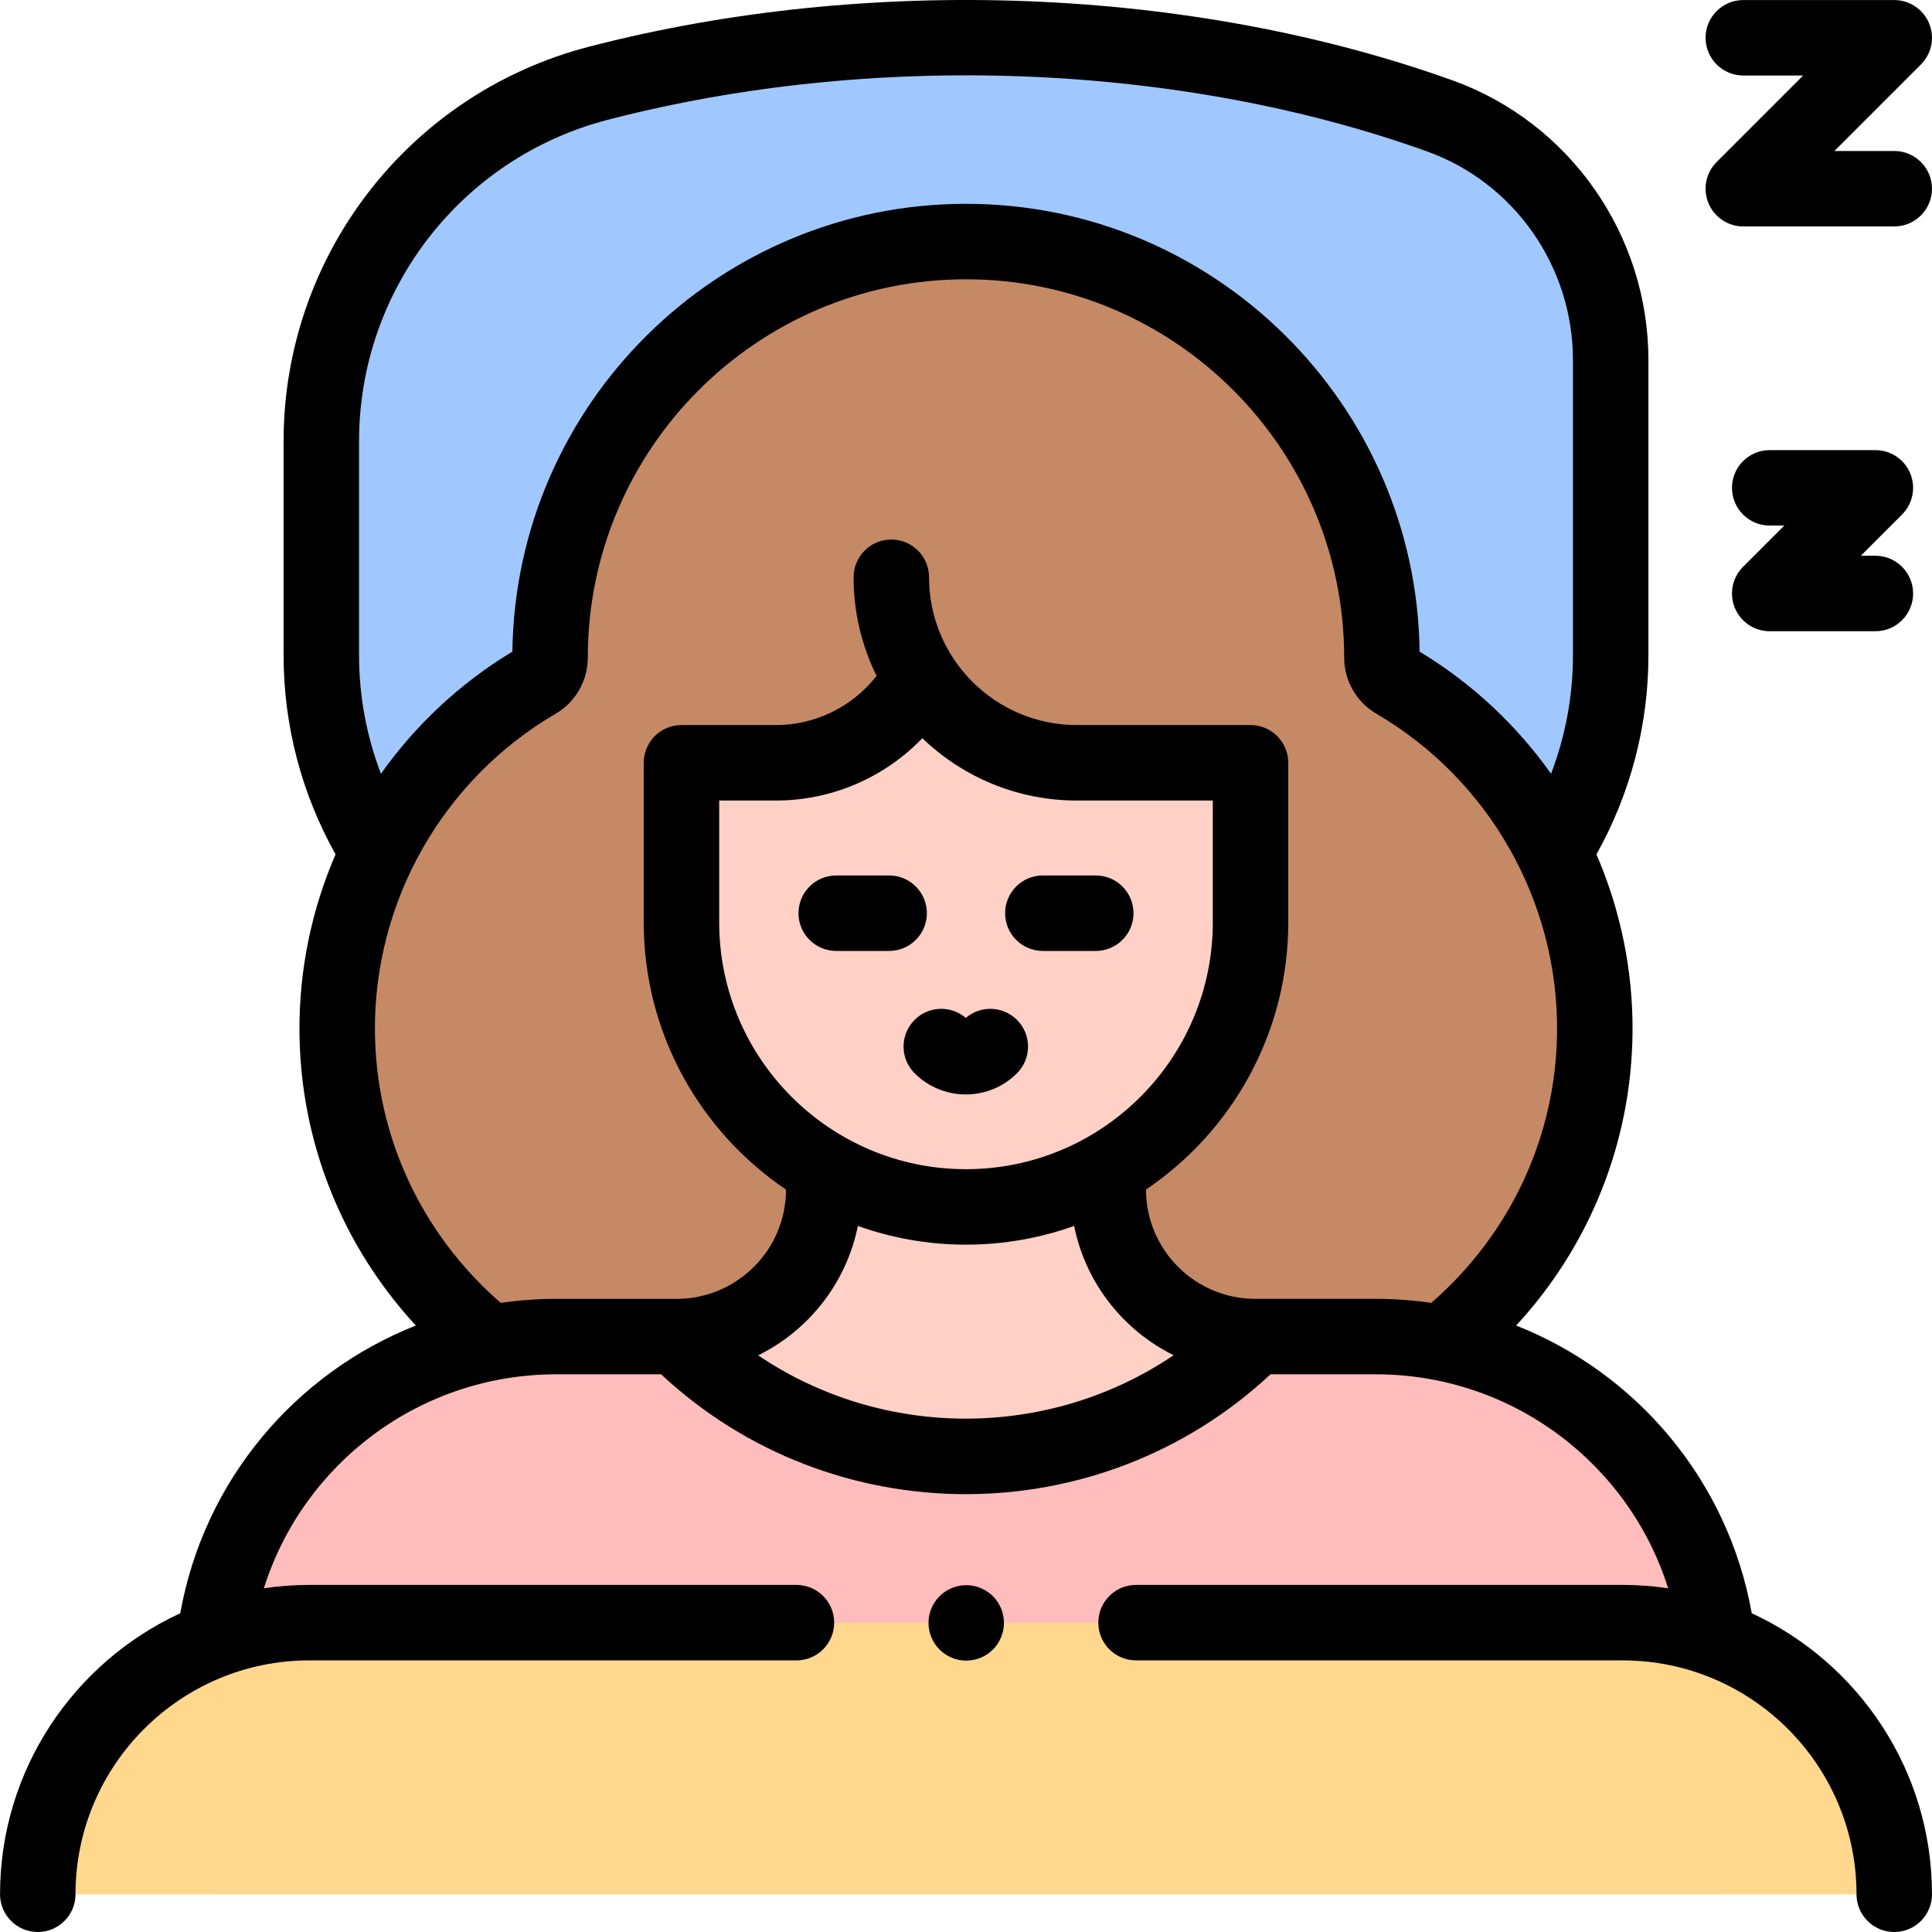 <svg id="Capa_1" enable-background="new 0 0 512.014 512.014" height="512" viewBox="0 0 512.014 512.014" width="512" xmlns="http://www.w3.org/2000/svg"><g id="XMLID_805_"><path id="XMLID_1548_" d="m353.483 268.52c-61.955 16.083-132.997 16.083-194.952 0-43.206-11.216-73.375-50.21-73.375-94.848v-56.748c0-44.638 30.169-83.632 73.375-94.848 71.559-18.576 155.24-15.696 223.04 8.639 27.236 9.776 45.287 35.75 45.287 64.687v78.27c0 44.638-30.169 83.632-73.375 94.848z" fill="#a0c8ff"/><path id="XMLID_1545_" d="m369.772 180.496c-2.21-1.29-3.541-3.654-3.54-6.213 0-.014 0-.028 0-.043 0-60.876-49.35-110.226-110.226-110.226s-110.226 49.35-110.226 110.226v.043c.001 2.559-1.329 4.923-3.54 6.213-31.891 18.613-53.236 53.324-52.879 92.996.519 57.623 47.487 104.764 105.107 105.485 22.852.286 44.07-6.634 61.537-18.622 17.467 11.988 38.685 18.908 61.537 18.622 57.621-.721 104.589-47.861 105.108-105.484.358-39.672-20.987-74.384-52.878-92.997z" fill="#c68966"/><path id="XMLID_1543_" d="m214.663 502.014h-158.485v-56.592c0-50.371 40.834-91.205 91.205-91.205h31.96c21.517 0 38.96-17.443 38.96-38.96h75.407c0 21.517 17.443 38.96 38.96 38.96h31.96c50.371 0 91.205 40.834 91.205 91.205v56.592h-158.484z" fill="#ffbcbc"/><path id="XMLID_1542_" d="m332.606 354.281s.026-.026.063-.064c-21.517-.001-38.959-17.444-38.959-38.96h-75.407c0 21.517-17.443 38.96-38.96 38.96h-.101l.056.064c42.335 42.335 110.973 42.335 153.308 0z" fill="#ffd0c6"/><path id="XMLID_1537_" d="m180.6 202.152v42.297c0 41.646 33.761 75.407 75.407 75.407 41.646 0 75.407-33.761 75.407-75.407v-42.297h-47.601l-39.809-13.995-35.472 13.995z" fill="#ffd0c6"/><path id="XMLID_1530_" d="m430.025 430.032h-348.037c-39.754 0-71.982 32.227-71.982 71.982h492c.001-39.754-32.226-71.982-71.981-71.982z" fill="#ffd88e"/><g id="XMLID_308_"><path id="XMLID_309_" d="m276.375 252.014h14.023c5.523 0 10-4.477 10-10s-4.477-10-10-10h-14.023c-5.523 0-10 4.477-10 10s4.478 10 10 10z"/><path id="XMLID_310_" d="m221.615 252.014h14.023c5.523 0 10-4.477 10-10s-4.477-10-10-10h-14.023c-5.523 0-10 4.477-10 10s4.477 10 10 10z"/><path id="XMLID_313_" d="m464.241 427.543c-6.261-35.182-30.481-63.628-62.434-76.254 19.517-21.129 30.581-48.611 30.843-77.706.148-16.459-3.223-32.49-9.565-47.166 9.016-16.092 13.773-34.21 13.773-52.744v-78.27c0-33.178-20.86-62.956-51.908-74.1-69.18-24.832-154.763-28.16-228.932-8.906-47.61 12.359-80.862 55.342-80.862 104.527v56.749c0 18.534 4.756 36.652 13.772 52.743-6.342 14.676-9.714 30.707-9.565 47.166.262 29.095 11.326 56.577 30.844 77.707-31.953 12.626-56.172 41.072-62.433 76.253-28.162 12.991-47.766 41.477-47.766 74.472 0 5.523 4.477 10 10 10s10-4.477 10-10c0-34.177 27.805-61.981 61.981-61.981h129.081c5.523 0 10-4.477 10-10s-4.477-10-10-10h-129.082c-4.098 0-8.124.311-12.062.895 10.449-33.184 41.48-56.71 77.457-56.71h27.822c22.68 21.168 51.711 31.76 80.748 31.76s58.068-10.592 80.748-31.76h27.931c35.977 0 67.008 23.526 77.457 56.71-3.938-.583-7.964-.895-12.062-.895h-128.957c-5.523 0-10 4.477-10 10s4.477 10 10 10h128.955c34.177 0 61.981 27.805 61.981 61.981 0 5.523 4.477 10 10 10s10-4.477 10-10c.001-32.995-19.603-61.48-47.765-74.471zm-369.085-253.871v-56.749c0-40.075 27.094-75.098 65.888-85.168 70.429-18.283 151.606-15.153 217.15 8.372 23.126 8.3 38.665 30.514 38.665 55.275v78.27c0 10.797-1.987 21.418-5.796 31.389-9.145-12.882-20.922-23.977-34.839-32.366-.827-65.586-54.438-118.682-120.216-118.682-65.763 0-119.363 53.069-120.216 118.681-13.917 8.389-25.693 19.483-34.838 32.365-3.812-9.969-5.798-20.59-5.798-31.387zm105.763 185.521c13.429-6.622 23.403-19.217 26.427-34.299 8.964 3.204 18.61 4.962 28.661 4.962 10.052 0 19.697-1.759 28.661-4.962 3.018 15.058 12.966 27.636 26.364 34.266-33.131 22.398-76.972 22.41-110.113.033zm-10.319-147.041h15.055c14.826 0 28.771-6.108 38.782-16.511 10.637 10.214 25.061 16.511 40.937 16.511h36.04v32.297c0 36.066-29.341 65.407-65.407 65.407s-65.407-29.341-65.407-65.407zm142.07 132.065c-15.968 0-28.958-12.99-28.96-28.957 22.731-15.362 37.704-41.371 37.704-70.811v-42.297c0-5.523-4.477-10-10-10h-46.04c-21.594 0-39.162-17.568-39.162-39.162 0-5.523-4.477-10-10-10s-10 4.477-10 10c0 9.375 2.201 18.242 6.1 26.127-6.346 8.139-16.144 13.035-26.657 13.035h-25.055c-5.523 0-10 4.477-10 10v42.297c0 29.44 14.973 55.448 37.704 70.811-.002 15.967-12.992 28.957-28.96 28.957h-31.96c-4.978 0-9.877.372-14.677 1.071-20.994-18.225-33.095-44.181-33.344-71.887-.311-34.545 18.051-66.836 47.919-84.269 5.246-3.062 8.502-8.754 8.499-14.893 0-55.265 44.961-100.226 100.227-100.226 55.265 0 100.226 44.961 100.226 100.263-.003 6.102 3.253 11.794 8.499 14.855 29.869 17.433 48.231 49.723 47.92 84.27-.249 27.705-12.35 53.66-33.344 71.885-4.799-.699-9.698-1.071-14.676-1.071h-31.963z"/><path id="XMLID_317_" d="m462.007 20.014h15.858l-22.929 22.929c-2.86 2.86-3.715 7.162-2.167 10.898 1.548 3.737 5.194 6.173 9.239 6.173h40c5.523 0 10-4.477 10-10s-4.477-10-10-10h-15.858l22.929-22.929c2.86-2.86 3.715-7.162 2.167-10.898-1.548-3.737-5.194-6.173-9.239-6.173h-40c-5.523 0-10 4.477-10 10s4.477 10 10 10z"/><path id="XMLID_318_" d="m459.768 161.115c1.548 3.737 5.194 6.173 9.239 6.173h28c5.523 0 10-4.477 10-10s-4.477-10-10-10h-3.858l10.929-10.929c2.86-2.86 3.715-7.161 2.167-10.898s-5.194-6.173-9.239-6.173h-28c-5.523 0-10 4.477-10 10s4.477 10 10 10h3.858l-10.929 10.929c-2.859 2.86-3.715 7.161-2.167 10.898z"/><path id="XMLID_319_" d="m242.385 284.433c3.741 3.74 8.654 5.611 13.567 5.611 4.914 0 9.827-1.871 13.568-5.611 3.905-3.905 3.905-10.237 0-14.143-3.719-3.719-9.64-3.896-13.567-.532-3.929-3.364-9.849-3.188-13.568.532-3.905 3.906-3.905 10.238 0 14.143z"/><path id="XMLID_320_" d="m256.067 420.094c-2.63 0-5.21 1.07-7.07 2.93s-2.93 4.44-2.93 7.07 1.07 5.21 2.93 7.07c1.86 1.87 4.44 2.93 7.07 2.93 2.64 0 5.21-1.06 7.07-2.93 1.87-1.86 2.93-4.44 2.93-7.07s-1.06-5.21-2.93-7.07c-1.86-1.86-4.43-2.93-7.07-2.93z"/></g></g></svg>